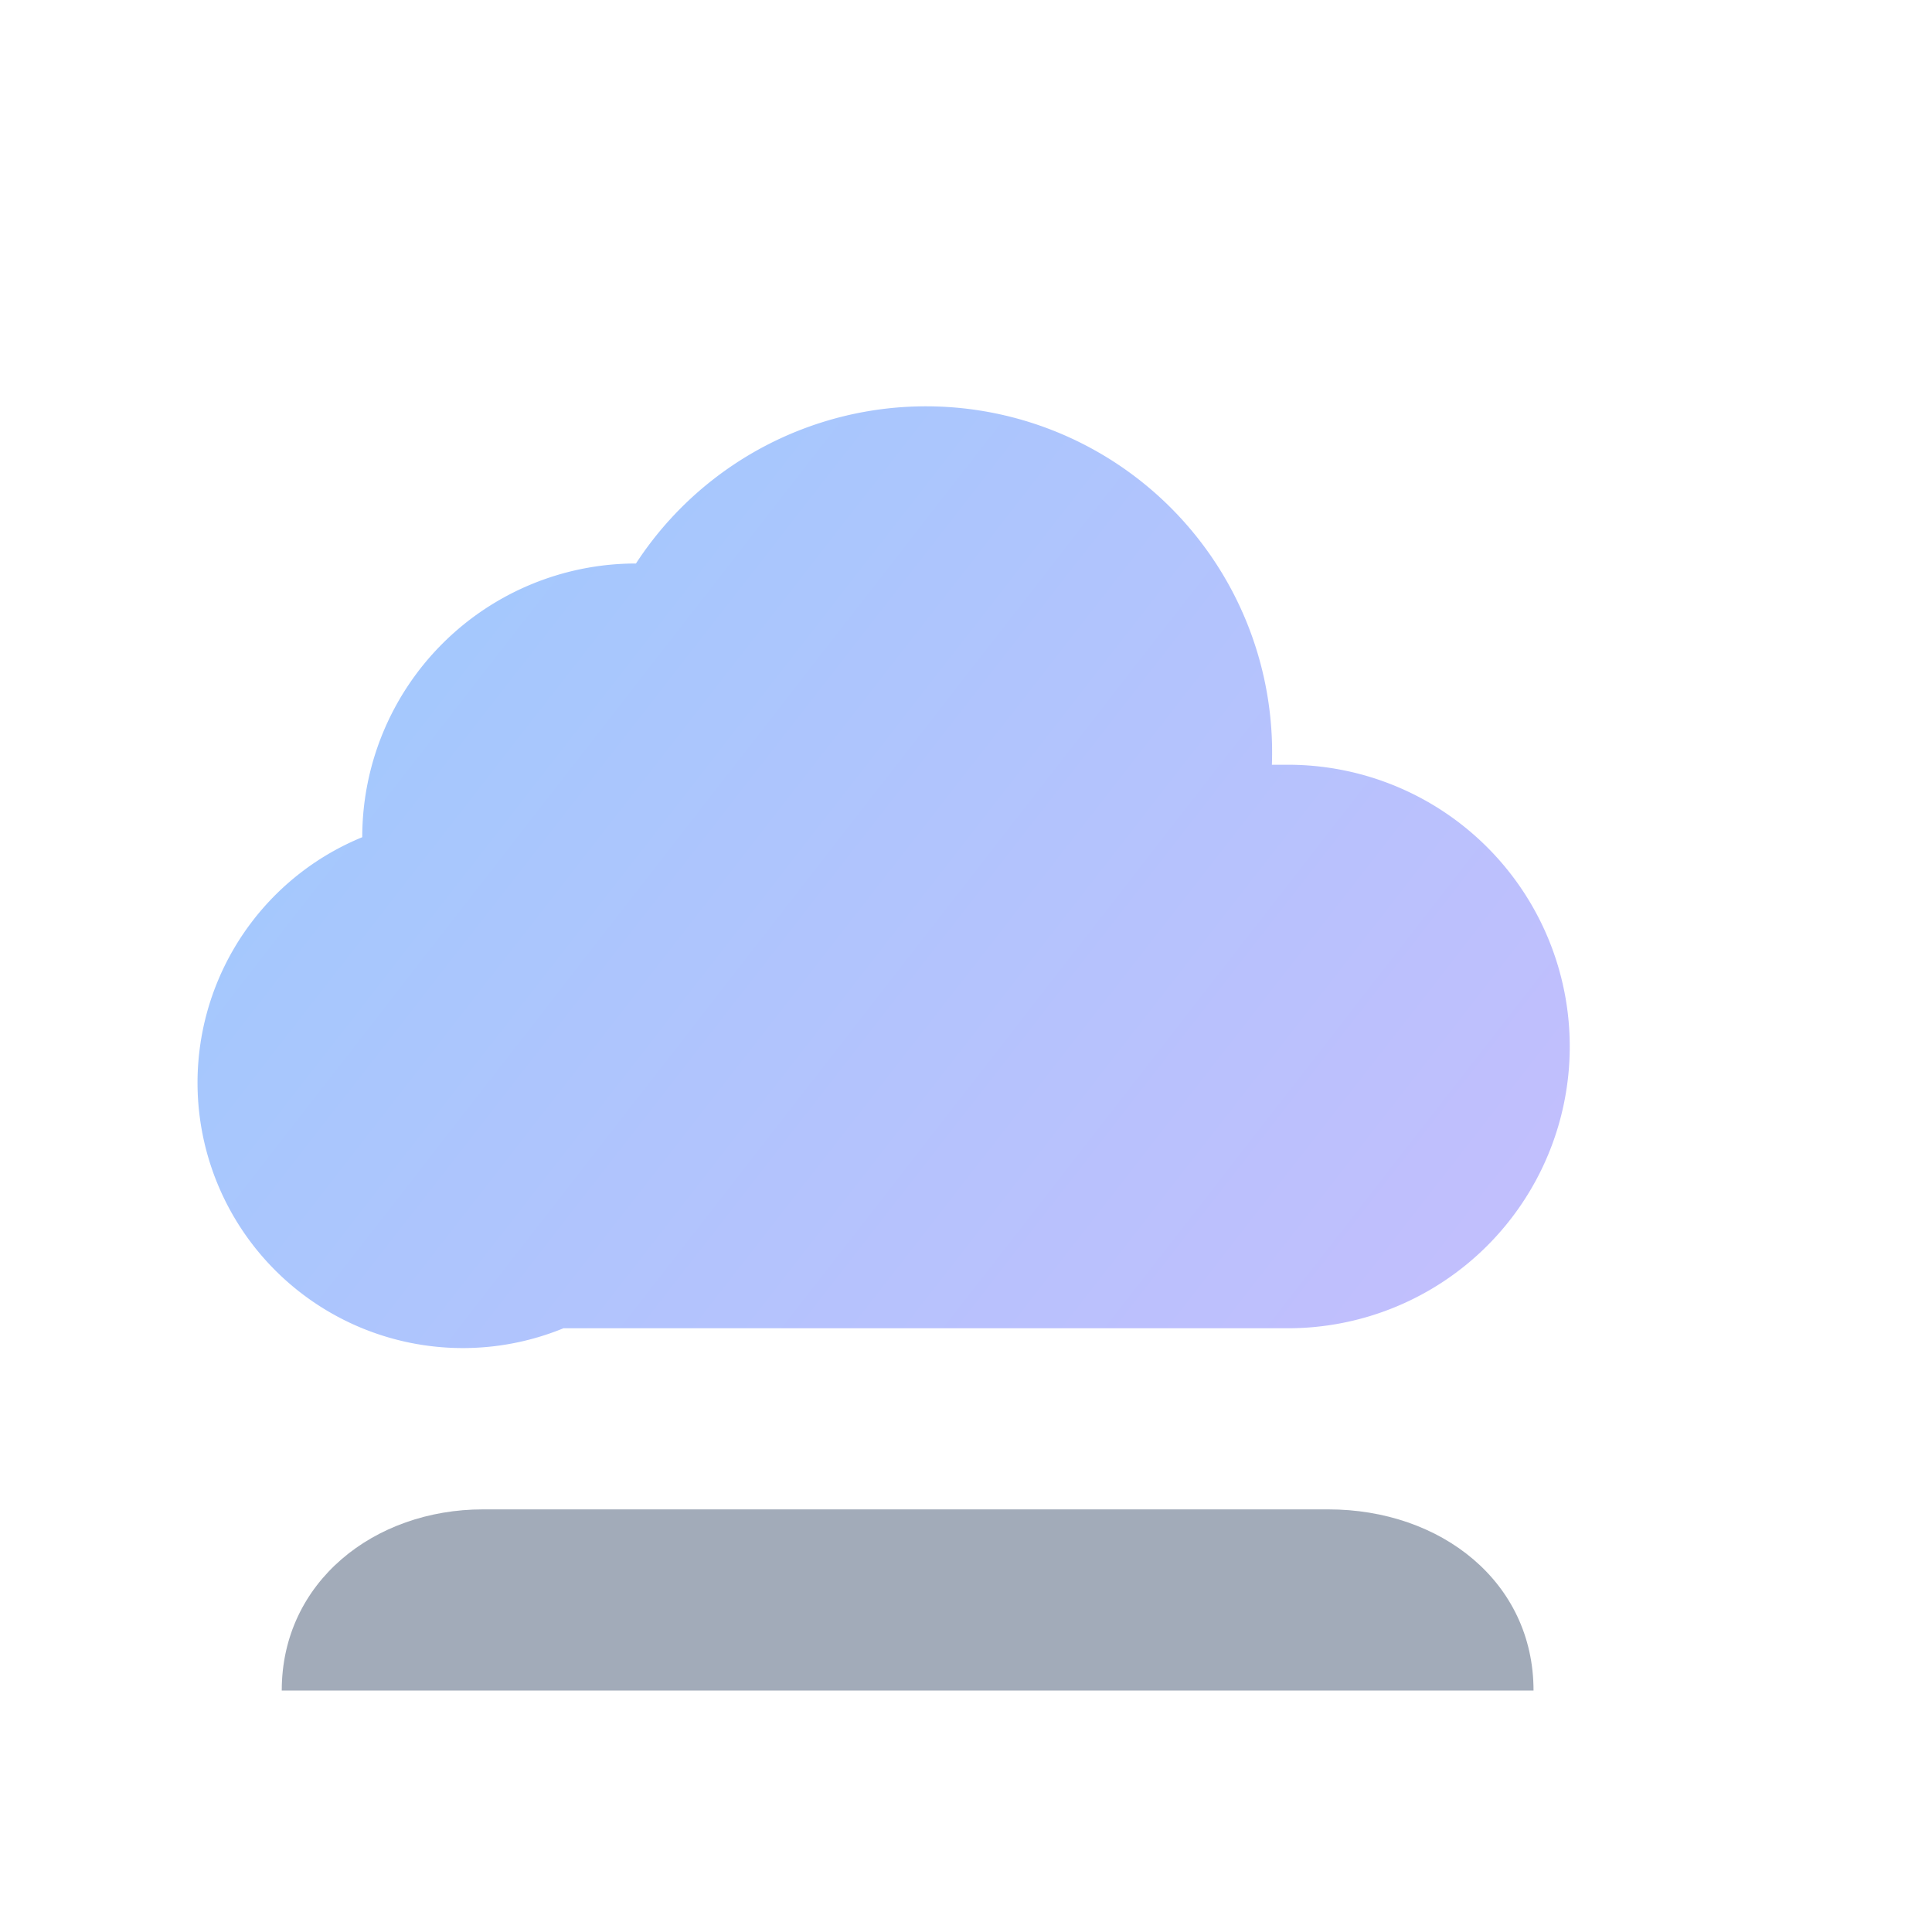 <?xml version="1.0" encoding="UTF-8"?>
<svg width="24" height="24" viewBox="0 0 24 24" fill="none" xmlns="http://www.w3.org/2000/svg">
  <defs>
    <linearGradient id="g2" x1="3" y1="5" x2="21" y2="19" gradientUnits="userSpaceOnUse">
      <stop stop-color="#93c5fd"/>
      <stop offset="1" stop-color="#c4b5fd"/>
    </linearGradient>
  </defs>
  <path d="M7 16.5h9a3.5 3.5 0 0 0 0-7h-.2A4.3 4.3 0 0 0 7.9 7 3.4 3.4 0 0 0 4.5 10.4 3.1 3.1 0 0 0 7 16.5Z" fill="url(#g2)" opacity="0.9"/>
  <path d="M6 18.75h10.5c1.4 0 2.55.9 2.55 2.25H3.5c0-1.35 1.15-2.25 2.5-2.25Z" fill="#64748b" opacity="0.6"/>
</svg>
